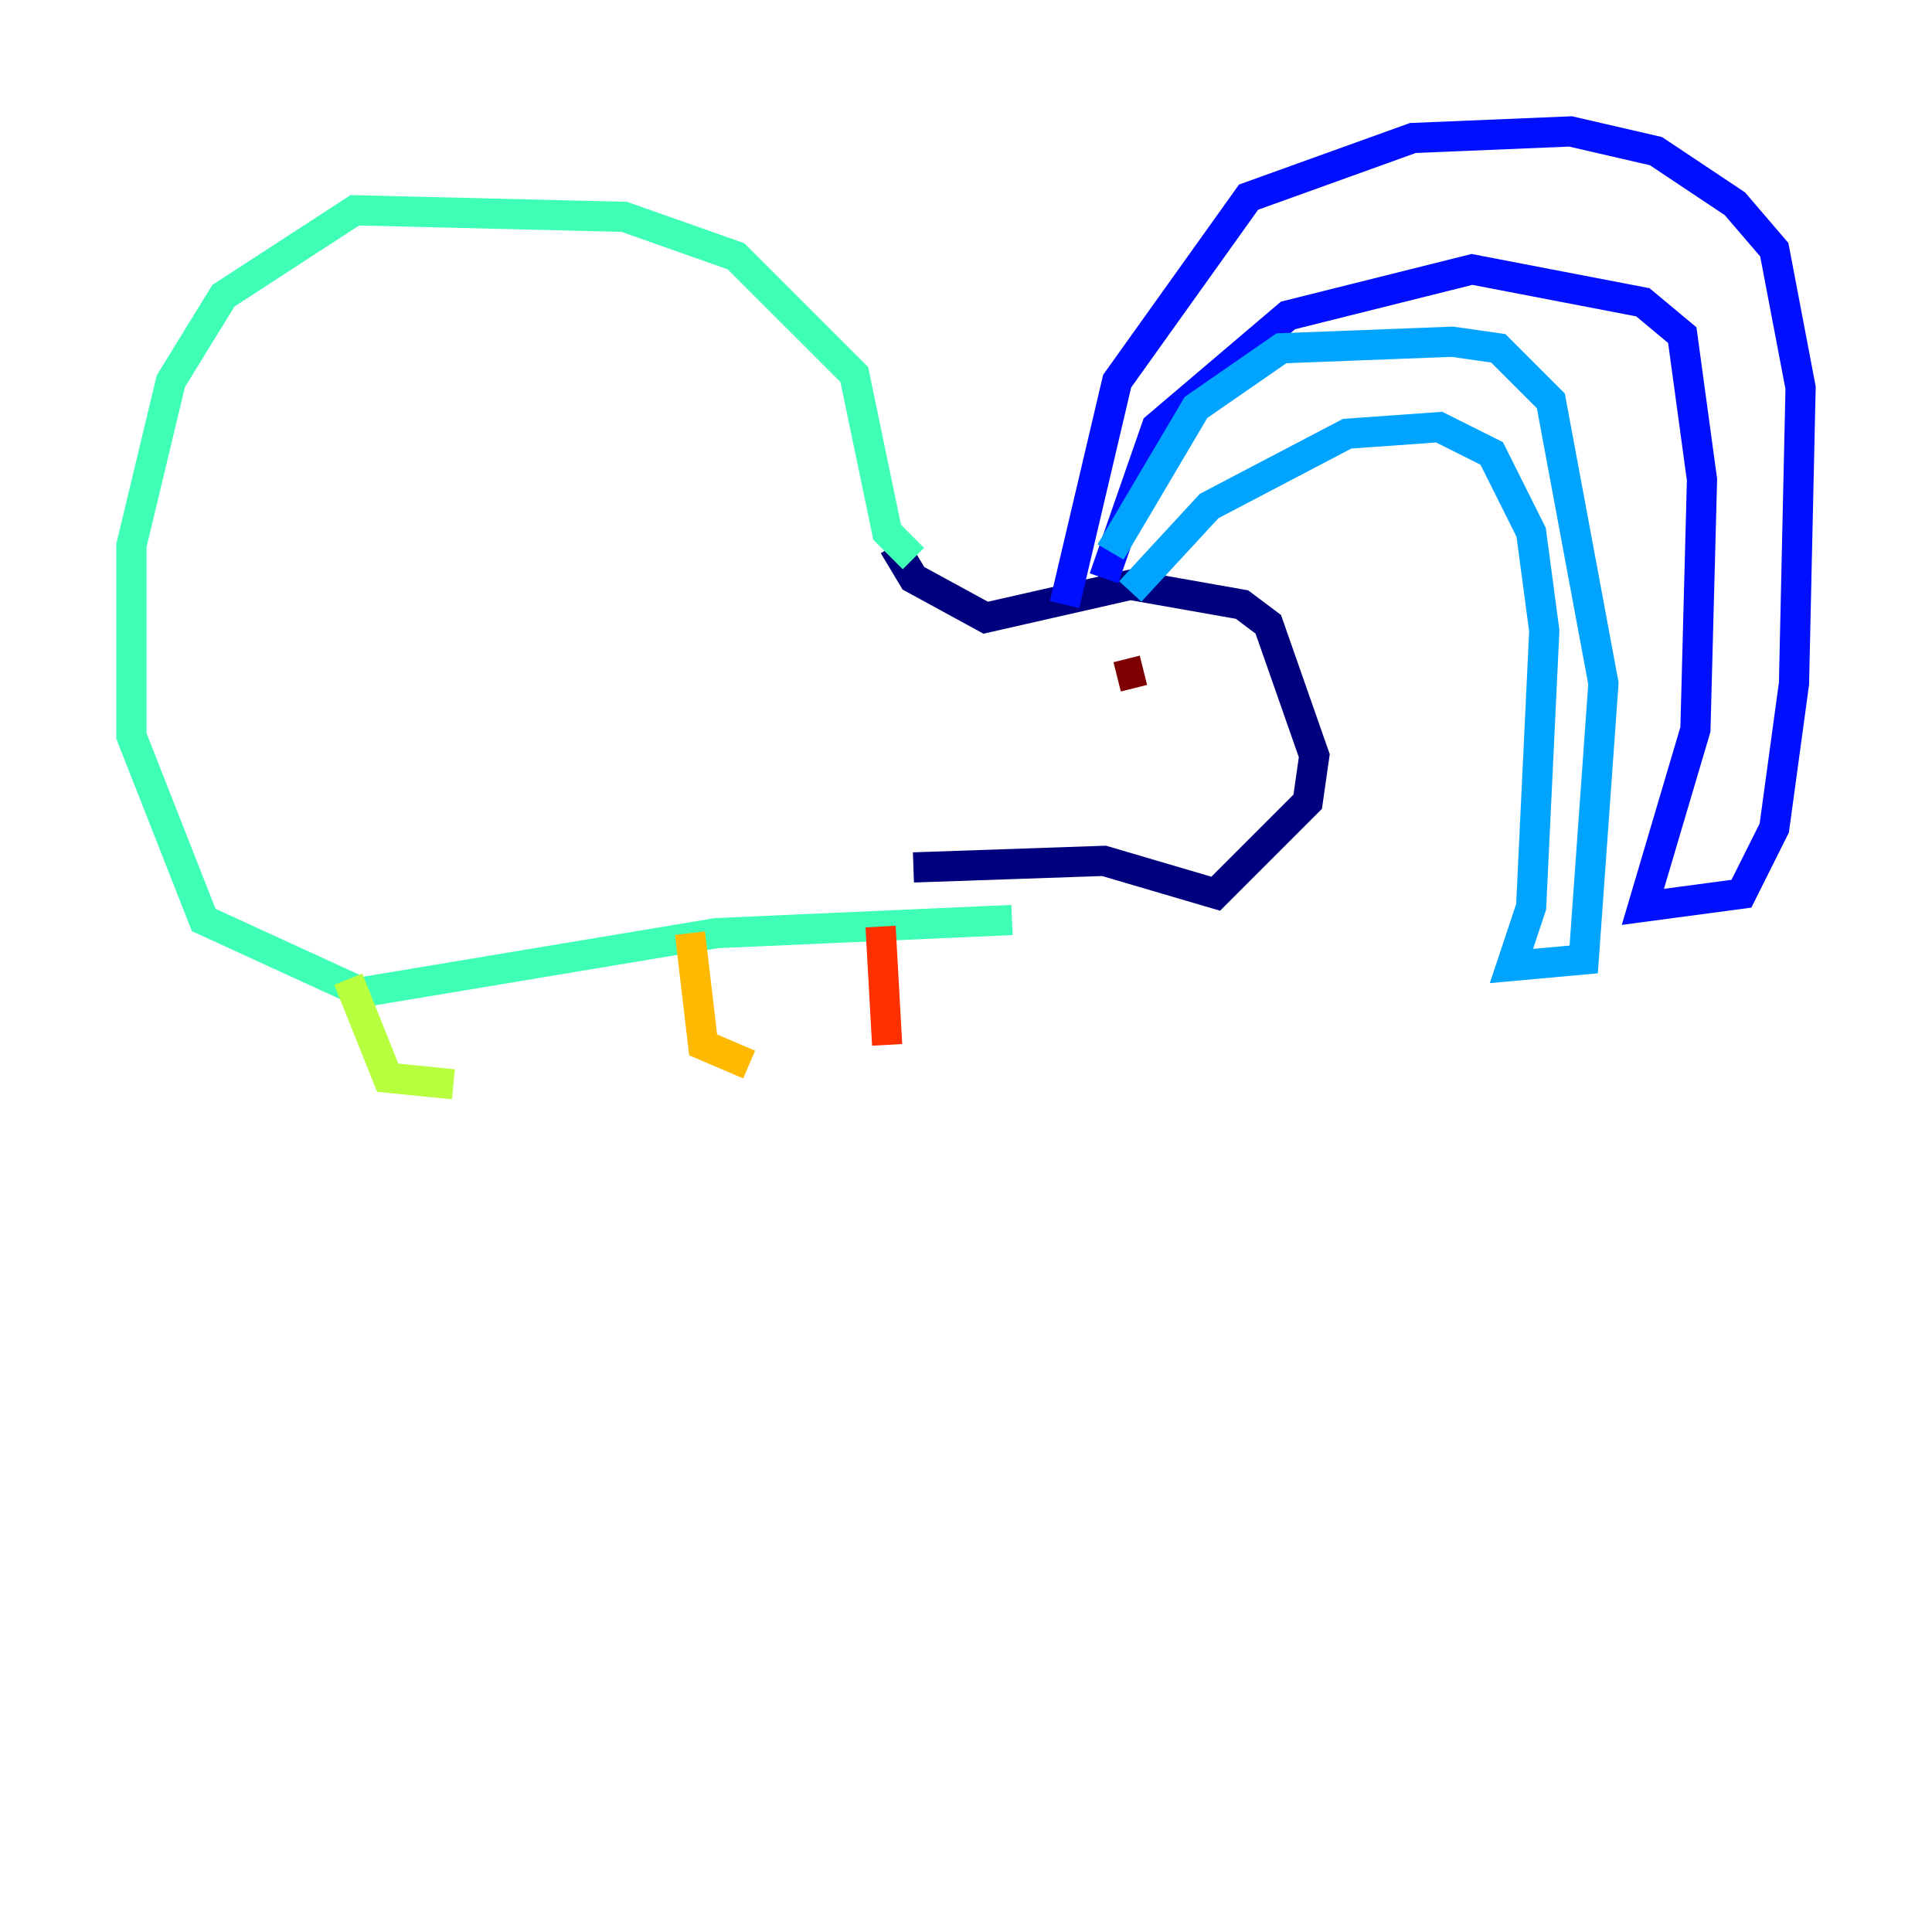 <?xml version="1.0" encoding="utf-8" ?>
<svg baseProfile="tiny" height="128" version="1.2" viewBox="0,0,128,128" width="128" xmlns="http://www.w3.org/2000/svg" xmlns:ev="http://www.w3.org/2001/xml-events" xmlns:xlink="http://www.w3.org/1999/xlink"><defs /><polyline fill="none" points="59.211,36.136 60.517,38.313 65.306,40.925 74.884,38.748 82.286,40.054 84.027,41.361 87.075,50.068 86.639,53.116 80.544,59.211 73.143,57.034 60.517,57.469" stroke="#00007f" stroke-width="2" /><polyline fill="none" points="70.531,40.054 74.014,25.252 82.721,13.061 93.605,9.143 104.054,8.707 109.714,10.014 114.939,13.497 117.551,16.544 119.293,25.687 118.857,45.279 117.551,54.857 115.374,59.211 108.844,60.082 112.326,48.327 112.762,31.782 111.456,22.204 108.844,20.027 97.524,17.85 85.333,20.898 76.626,28.299 73.143,38.313" stroke="#0010ff" stroke-width="2" /><polyline fill="none" points="74.884,39.184 80.109,33.524 89.252,28.735 95.347,28.299 98.83,30.041 101.442,35.265 102.313,41.796 101.442,60.082 100.136,64.0 104.925,63.565 106.231,45.279 102.748,26.558 99.265,23.075 96.218,22.64 84.898,23.075 79.238,26.993 73.578,36.571" stroke="#00a4ff" stroke-width="2" /><polyline fill="none" points="60.517,37.007 58.776,35.265 56.599,24.816 48.762,16.98 41.361,14.367 23.51,13.932 14.803,19.592 11.32,25.252 8.707,36.136 8.707,48.762 13.497,60.952 23.946,65.742 47.456,61.823 67.048,60.952" stroke="#3fffb7" stroke-width="2" /><polyline fill="none" points="23.075,64.871 25.687,71.401 30.041,71.837" stroke="#b7ff3f" stroke-width="2" /><polyline fill="none" points="45.714,61.823 46.585,69.225 49.633,70.531" stroke="#ffb900" stroke-width="2" /><polyline fill="none" points="58.34,61.388 58.776,69.225" stroke="#ff3000" stroke-width="2" /><polyline fill="none" points="75.755,44.408 74.014,44.843" stroke="#7f0000" stroke-width="2" /></svg>